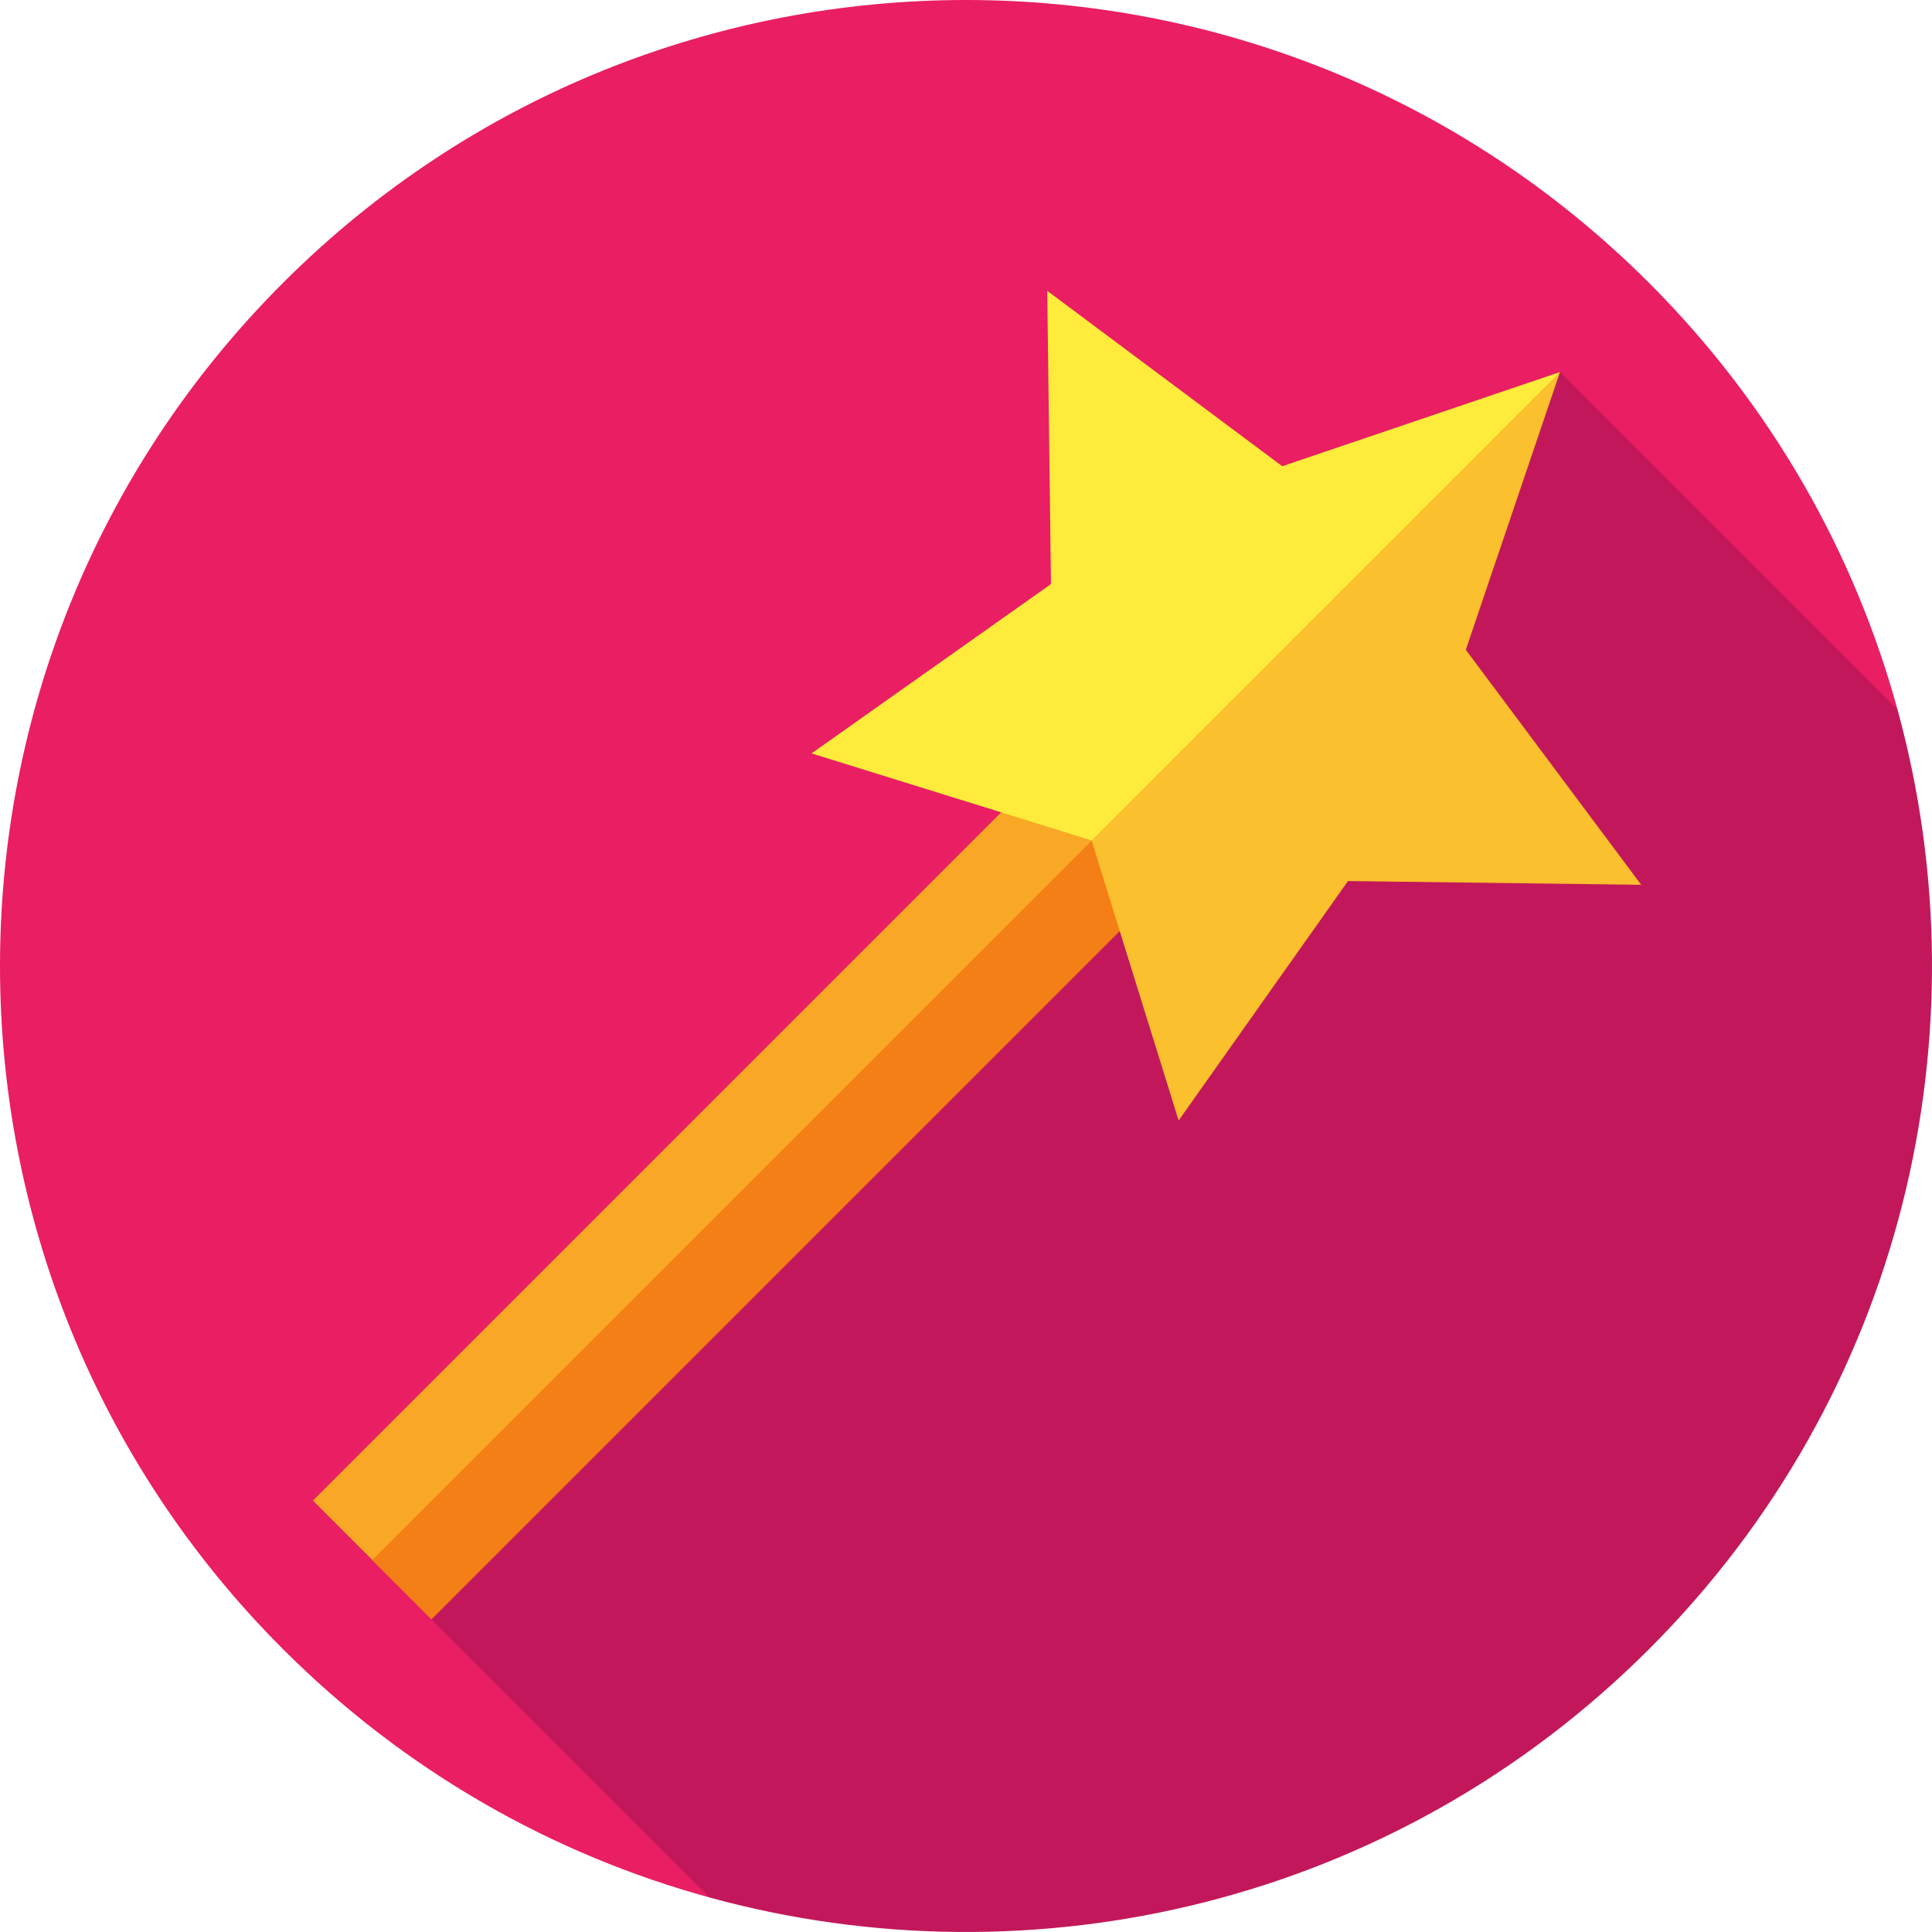 <?xml version="1.0" encoding="iso-8859-1"?>
<!-- Generator: Adobe Illustrator 19.0.0, SVG Export Plug-In . SVG Version: 6.00 Build 0)  -->
<svg xmlns="http://www.w3.org/2000/svg" xmlns:xlink="http://www.w3.org/1999/xlink" version="1.1" id="Layer_1" x="0px" y="0px" viewBox="0 0 512.001 512.001" style="enable-background:new 0 0 512.001 512.001;" xml:space="preserve">
<path style="fill:#E91E63;" d="M502.856,188.034c-11.36-41.407-33.296-80.519-65.829-113.052  c-99.976-99.976-262.07-99.976-362.045,0s-99.976,262.07,0,362.045c32.533,32.533,71.646,54.468,113.052,65.829L502.856,188.034z"/>
<path style="fill:#C2185B;" d="M437.028,437.028c67.443-67.443,89.379-163.153,65.829-248.993l-89.44-89.44L114.335,429.156  l73.699,73.699C273.875,526.407,369.584,504.47,437.028,437.028z"/>
<polygon style="fill:#F57F17;" points="366.979,176.512 335.498,145.03 98.594,413.415 114.335,429.156 "/>
<rect x="38.399" y="268.093" transform="matrix(-0.707 0.707 -0.707 -0.707 567.957 323.191)" style="fill:#F9A825;" width="357.29" height="22.261"/>
<polygon style="fill:#FBC02D;" points="434.939,234.481 388.456,172.196 413.415,98.594 300.384,176.646 289.282,222.728   312.351,296.943 357.226,233.489 "/>
<polygon style="fill:#FFEB3B;" points="339.814,123.554 277.527,77.071 278.521,154.783 215.066,199.658 289.282,222.728   413.415,98.594 "/>
<g>
</g>
<g>
</g>
<g>
</g>
<g>
</g>
<g>
</g>
<g>
</g>
<g>
</g>
<g>
</g>
<g>
</g>
<g>
</g>
<g>
</g>
<g>
</g>
<g>
</g>
<g>
</g>
<g>
</g>
</svg>

